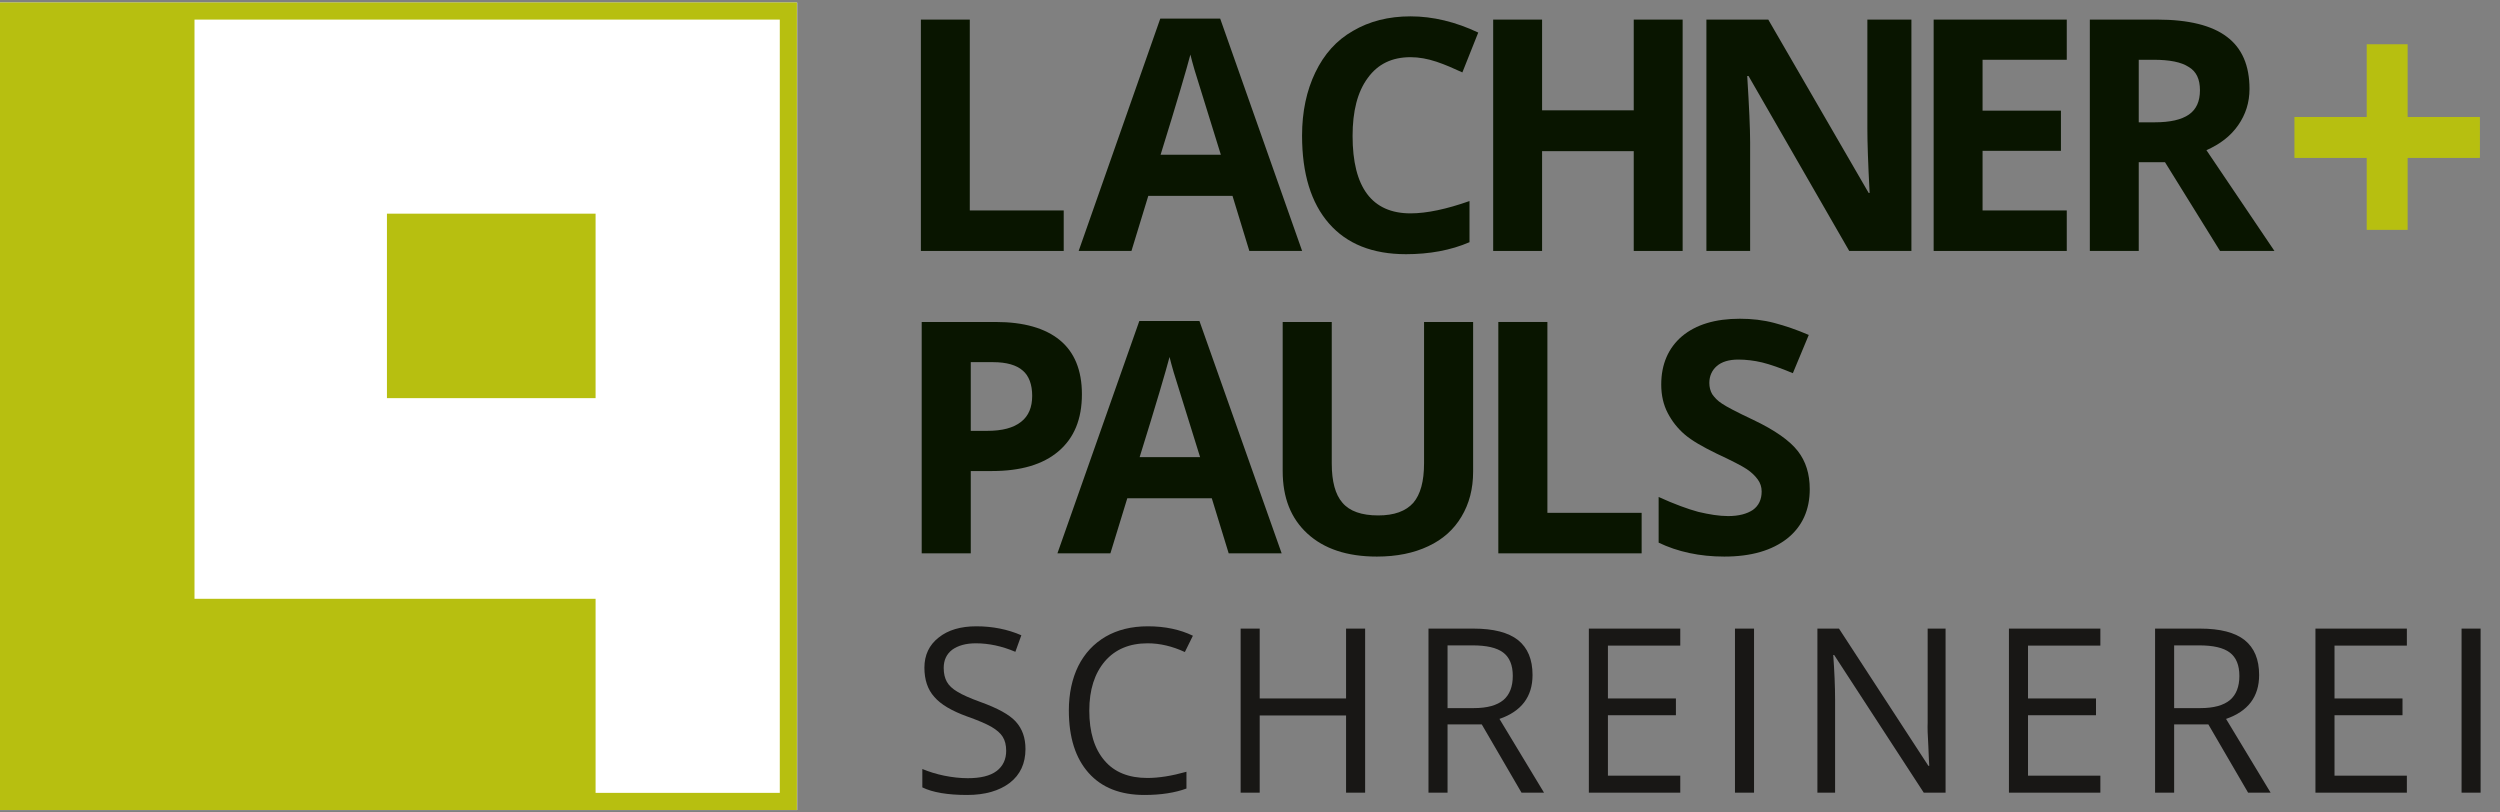 <?xml version="1.0" encoding="UTF-8" standalone="no"?>
<svg xmlns="http://www.w3.org/2000/svg" xmlns:xlink="http://www.w3.org/1999/xlink" xmlns:serif="http://www.serif.com/" width="100%" height="100%" viewBox="0 0 391 127" version="1.1" xml:space="preserve" style="fill-rule:evenodd;clip-rule:evenodd;stroke-linejoin:round;stroke-miterlimit:2;">
    <rect x="0" y="0" width="391" height="127" fill="#808080" stroke="none"/>
    <g transform="matrix(1,0,0,1,0,-695)">
        <g id="LP_quer_web" transform="matrix(0.157,0,0,0.036,-423.201,695.39)">
            <rect x="2687.5" y="0" width="2479.17" height="3508.33" style="fill:none;"></rect>
            <clipPath id="_clip1">
                <rect x="2687.5" y="0" width="2479.17" height="3508.33"></rect>
            </clipPath>
            <g clip-path="url(#_clip1)">
                <g transform="matrix(5.078,0,0,22.162,-2897.63,-17573.9)">
                    <g transform="matrix(75.02,0,0,75.02,1548.34,845.874)">
                        <path d="M0.232,-0.299L0.043,-0.299L0.043,-0.406L0.232,-0.406L0.232,-0.596L0.339,-0.596L0.339,-0.406L0.528,-0.406L0.528,-0.299L0.339,-0.299L0.339,-0.111L0.232,-0.111L0.232,-0.299Z" style="fill:rgb(183,191,16);fill-rule:nonzero;"></path>
                    </g>
                    <g transform="matrix(63.534,0,0,63.52,1276.39,841.68)">
                        <path d="M0.09,0L0.09,-0.714L0.241,-0.714L0.241,-0.125L0.531,-0.125L0.531,0L0.09,0Z" style="fill:rgb(9,21,0);fill-rule:nonzero;"></path>
                    </g>
                    <g transform="matrix(63.534,0,0,63.52,1313.06,841.68)">
                        <path d="M0.527,0L0.475,-0.17L0.215,-0.17L0.163,0L0,0L0.252,-0.717L0.437,-0.717L0.69,0L0.527,0ZM0.439,-0.297C0.391,-0.451 0.364,-0.538 0.358,-0.558C0.352,-0.578 0.348,-0.594 0.345,-0.606C0.334,-0.564 0.304,-0.461 0.253,-0.297L0.439,-0.297Z" style="fill:rgb(9,21,0);fill-rule:nonzero;"></path>
                    </g>
                    <g transform="matrix(63.534,0,0,63.52,1353.2,841.68)">
                        <path d="M0.393,-0.598C0.336,-0.598 0.292,-0.577 0.261,-0.534C0.229,-0.491 0.214,-0.431 0.214,-0.355C0.214,-0.196 0.274,-0.116 0.393,-0.116C0.443,-0.116 0.504,-0.129 0.575,-0.154L0.575,-0.027C0.517,-0.002 0.451,0.01 0.379,0.01C0.275,0.01 0.196,-0.022 0.141,-0.085C0.086,-0.148 0.058,-0.238 0.058,-0.356C0.058,-0.43 0.072,-0.495 0.099,-0.551C0.126,-0.607 0.164,-0.65 0.215,-0.679C0.266,-0.709 0.325,-0.724 0.393,-0.724C0.462,-0.724 0.532,-0.707 0.602,-0.674L0.553,-0.551C0.527,-0.563 0.5,-0.575 0.473,-0.584C0.446,-0.593 0.419,-0.598 0.393,-0.598Z" style="fill:rgb(9,21,0);fill-rule:nonzero;"></path>
                    </g>
                    <g transform="matrix(63.534,0,0,63.52,1388.66,841.68)">
                        <path d="M0.675,0L0.524,0L0.524,-0.308L0.241,-0.308L0.241,0L0.09,0L0.09,-0.714L0.241,-0.714L0.241,-0.434L0.524,-0.434L0.524,-0.714L0.675,-0.714L0.675,0Z" style="fill:rgb(9,21,0);fill-rule:nonzero;"></path>
                    </g>
                    <g transform="matrix(63.534,0,0,63.52,1430.49,841.68)">
                        <path d="M0.723,0L0.531,0L0.22,-0.54L0.216,-0.54C0.222,-0.445 0.225,-0.377 0.225,-0.336L0.225,0L0.09,0L0.09,-0.714L0.281,-0.714L0.591,-0.179L0.594,-0.179C0.589,-0.272 0.587,-0.338 0.587,-0.376L0.587,-0.714L0.723,-0.714L0.723,0Z" style="fill:rgb(9,21,0);fill-rule:nonzero;"></path>
                    </g>
                    <g transform="matrix(63.534,0,0,63.52,1475.07,841.68)">
                        <path d="M0.501,0L0.09,0L0.09,-0.714L0.501,-0.714L0.501,-0.59L0.241,-0.59L0.241,-0.433L0.483,-0.433L0.483,-0.309L0.241,-0.309L0.241,-0.125L0.501,-0.125L0.501,0Z" style="fill:rgb(9,21,0);fill-rule:nonzero;"></path>
                    </g>
                    <g transform="matrix(63.534,0,0,63.52,1505.71,841.68)">
                        <path d="M0.241,-0.397L0.29,-0.397C0.338,-0.397 0.373,-0.405 0.396,-0.421C0.419,-0.437 0.43,-0.462 0.43,-0.496C0.43,-0.53 0.419,-0.554 0.395,-0.568C0.372,-0.583 0.336,-0.59 0.287,-0.59L0.241,-0.59L0.241,-0.397ZM0.241,-0.274L0.241,0L0.09,0L0.09,-0.714L0.298,-0.714C0.395,-0.714 0.467,-0.696 0.513,-0.661C0.56,-0.626 0.583,-0.572 0.583,-0.5C0.583,-0.458 0.571,-0.421 0.548,-0.388C0.525,-0.355 0.493,-0.33 0.45,-0.311C0.558,-0.151 0.628,-0.047 0.66,0L0.492,0L0.322,-0.274L0.241,-0.274Z" style="fill:rgb(9,21,0);fill-rule:nonzero;"></path>
                    </g>
                </g>
                <g transform="matrix(5.214,0,0,22.753,-3071.92,-17938.7)">
                    <g transform="matrix(62.09,0,0,61.871,1276.66,893.589)">
                        <path d="M0.241,-0.378L0.291,-0.378C0.338,-0.378 0.372,-0.387 0.396,-0.406C0.419,-0.424 0.43,-0.451 0.43,-0.486C0.43,-0.521 0.42,-0.548 0.401,-0.564C0.382,-0.581 0.351,-0.59 0.31,-0.59L0.241,-0.59L0.241,-0.378ZM0.583,-0.491C0.583,-0.414 0.559,-0.356 0.511,-0.315C0.463,-0.274 0.395,-0.254 0.306,-0.254L0.241,-0.254L0.241,0L0.09,0L0.09,-0.714L0.318,-0.714C0.404,-0.714 0.47,-0.695 0.515,-0.658C0.56,-0.621 0.583,-0.565 0.583,-0.491Z" style="fill:rgb(9,21,0);fill-rule:nonzero;"></path>
                    </g>
                    <g transform="matrix(62.09,0,0,61.871,1308.18,893.589)">
                        <path d="M0.527,0L0.475,-0.17L0.215,-0.17L0.163,0L0,0L0.252,-0.717L0.437,-0.717L0.69,0L0.527,0ZM0.439,-0.297C0.391,-0.451 0.364,-0.538 0.358,-0.558C0.352,-0.578 0.348,-0.594 0.345,-0.606C0.334,-0.564 0.304,-0.461 0.253,-0.297L0.439,-0.297Z" style="fill:rgb(9,21,0);fill-rule:nonzero;"></path>
                    </g>
                    <g transform="matrix(62.09,0,0,61.871,1345.94,893.589)">
                        <path d="M0.671,-0.714L0.671,-0.252C0.671,-0.199 0.659,-0.153 0.635,-0.113C0.612,-0.074 0.578,-0.043 0.533,-0.022C0.489,-0.001 0.436,0.01 0.375,0.01C0.283,0.01 0.212,-0.014 0.161,-0.061C0.11,-0.108 0.085,-0.172 0.085,-0.254L0.085,-0.714L0.236,-0.714L0.236,-0.277C0.236,-0.222 0.247,-0.181 0.269,-0.156C0.291,-0.13 0.328,-0.117 0.379,-0.117C0.428,-0.117 0.464,-0.13 0.487,-0.156C0.509,-0.182 0.52,-0.222 0.52,-0.278L0.52,-0.714L0.671,-0.714Z" style="fill:rgb(9,21,0);fill-rule:nonzero;"></path>
                    </g>
                    <g transform="matrix(62.09,0,0,61.871,1386.83,893.589)">
                        <path d="M0.09,0L0.09,-0.714L0.241,-0.714L0.241,-0.125L0.531,-0.125L0.531,0L0.09,0Z" style="fill:rgb(9,21,0);fill-rule:nonzero;"></path>
                    </g>
                    <g transform="matrix(62.09,0,0,61.871,1420.19,893.589)">
                        <path d="M0.511,-0.198C0.511,-0.134 0.488,-0.083 0.442,-0.046C0.395,-0.009 0.331,0.01 0.248,0.01C0.172,0.01 0.104,-0.005 0.046,-0.033L0.046,-0.174C0.094,-0.152 0.135,-0.137 0.168,-0.128C0.202,-0.12 0.232,-0.115 0.26,-0.115C0.293,-0.115 0.318,-0.122 0.336,-0.134C0.354,-0.147 0.363,-0.166 0.363,-0.191C0.363,-0.205 0.359,-0.217 0.351,-0.228C0.343,-0.239 0.332,-0.25 0.317,-0.26C0.302,-0.27 0.271,-0.286 0.224,-0.308C0.181,-0.329 0.148,-0.348 0.126,-0.367C0.104,-0.386 0.087,-0.408 0.074,-0.433C0.061,-0.458 0.054,-0.487 0.054,-0.521C0.054,-0.584 0.076,-0.634 0.118,-0.67C0.161,-0.706 0.22,-0.724 0.296,-0.724C0.333,-0.724 0.368,-0.72 0.402,-0.711C0.436,-0.702 0.471,-0.69 0.508,-0.674L0.459,-0.556C0.421,-0.572 0.389,-0.583 0.365,-0.589C0.34,-0.595 0.315,-0.598 0.291,-0.598C0.262,-0.598 0.24,-0.591 0.225,-0.578C0.21,-0.565 0.202,-0.547 0.202,-0.526C0.202,-0.513 0.205,-0.501 0.211,-0.491C0.218,-0.481 0.227,-0.471 0.241,-0.462C0.254,-0.453 0.286,-0.436 0.337,-0.412C0.404,-0.38 0.449,-0.348 0.474,-0.316C0.499,-0.284 0.511,-0.245 0.511,-0.198Z" style="fill:rgb(9,21,0);fill-rule:nonzero;"></path>
                    </g>
                </g>
                <g transform="matrix(13.875,0,0,71.909,2034.03,-17905.1)">
                    <g transform="matrix(16.492,0,0,13.883,113.04,296.736)">
                        <path d="M0.501,-0.19C0.501,-0.127 0.478,-0.078 0.433,-0.043C0.387,-0.008 0.325,0.01 0.247,0.01C0.162,0.01 0.097,-0.001 0.052,-0.023L0.052,-0.103C0.081,-0.091 0.113,-0.081 0.147,-0.074C0.182,-0.067 0.216,-0.063 0.25,-0.063C0.305,-0.063 0.347,-0.073 0.375,-0.094C0.403,-0.115 0.417,-0.145 0.417,-0.182C0.417,-0.207 0.412,-0.227 0.402,-0.243C0.392,-0.259 0.376,-0.273 0.352,-0.287C0.329,-0.3 0.294,-0.315 0.246,-0.332C0.18,-0.356 0.132,-0.384 0.104,-0.417C0.075,-0.449 0.061,-0.492 0.061,-0.544C0.061,-0.599 0.082,-0.643 0.123,-0.675C0.164,-0.708 0.219,-0.724 0.287,-0.724C0.358,-0.724 0.423,-0.711 0.483,-0.685L0.457,-0.613C0.398,-0.638 0.341,-0.65 0.285,-0.65C0.241,-0.65 0.207,-0.64 0.182,-0.622C0.157,-0.603 0.145,-0.576 0.145,-0.543C0.145,-0.518 0.15,-0.498 0.159,-0.482C0.168,-0.466 0.183,-0.452 0.205,-0.439C0.226,-0.426 0.26,-0.411 0.304,-0.395C0.379,-0.368 0.431,-0.34 0.459,-0.309C0.487,-0.278 0.501,-0.239 0.501,-0.19Z" style="fill:rgb(24,23,21);fill-rule:nonzero;"></path>
                    </g>
                    <g transform="matrix(16.492,0,0,13.883,123.411,296.736)">
                        <path d="M0.404,-0.65C0.325,-0.65 0.263,-0.624 0.218,-0.572C0.173,-0.519 0.15,-0.448 0.15,-0.357C0.15,-0.264 0.172,-0.191 0.216,-0.14C0.259,-0.089 0.322,-0.064 0.403,-0.064C0.453,-0.064 0.509,-0.073 0.573,-0.091L0.573,-0.018C0.524,0 0.463,0.01 0.39,0.01C0.285,0.01 0.204,-0.022 0.147,-0.086C0.09,-0.15 0.061,-0.24 0.061,-0.358C0.061,-0.431 0.075,-0.496 0.102,-0.551C0.13,-0.607 0.17,-0.649 0.221,-0.679C0.273,-0.709 0.334,-0.724 0.405,-0.724C0.48,-0.724 0.545,-0.71 0.601,-0.683L0.566,-0.612C0.512,-0.637 0.458,-0.65 0.404,-0.65Z" style="fill:rgb(24,23,21);fill-rule:nonzero;"></path>
                    </g>
                    <g transform="matrix(16.492,0,0,13.883,135.134,296.736)">
                        <path d="M0.64,0L0.557,0L0.557,-0.336L0.181,-0.336L0.181,0L0.098,0L0.098,-0.714L0.181,-0.714L0.181,-0.41L0.557,-0.41L0.557,-0.714L0.64,-0.714L0.64,0Z" style="fill:rgb(24,23,21);fill-rule:nonzero;"></path>
                    </g>
                    <g transform="matrix(16.492,0,0,13.883,148.621,296.736)">
                        <path d="M0.181,-0.297L0.181,0L0.098,0L0.098,-0.714L0.294,-0.714C0.382,-0.714 0.446,-0.697 0.488,-0.664C0.53,-0.63 0.551,-0.58 0.551,-0.512C0.551,-0.418 0.503,-0.354 0.407,-0.321L0.601,0L0.503,0L0.33,-0.297L0.181,-0.297ZM0.181,-0.368L0.295,-0.368C0.354,-0.368 0.396,-0.38 0.424,-0.403C0.451,-0.426 0.465,-0.461 0.465,-0.508C0.465,-0.555 0.451,-0.589 0.423,-0.61C0.395,-0.631 0.351,-0.641 0.289,-0.641L0.181,-0.641L0.181,-0.368Z" style="fill:rgb(24,23,21);fill-rule:nonzero;"></path>
                    </g>
                    <g transform="matrix(16.492,0,0,13.883,160.135,296.736)">
                        <path d="M0.496,0L0.098,0L0.098,-0.714L0.496,-0.714L0.496,-0.64L0.181,-0.64L0.181,-0.41L0.477,-0.41L0.477,-0.337L0.181,-0.337L0.181,-0.074L0.496,-0.074L0.496,0Z" style="fill:rgb(24,23,21);fill-rule:nonzero;"></path>
                    </g>
                    <g transform="matrix(16.492,0,0,13.883,170.626,296.736)">
                        <rect x="0.098" y="-0.714" width="0.083" height="0.714" style="fill:rgb(24,23,21);fill-rule:nonzero;"></rect>
                    </g>
                    <g transform="matrix(16.492,0,0,13.883,176.544,296.736)">
                        <path d="M0.656,0L0.561,0L0.171,-0.599L0.167,-0.599C0.172,-0.529 0.175,-0.464 0.175,-0.406L0.175,0L0.098,0L0.098,-0.714L0.192,-0.714L0.581,-0.117L0.585,-0.117C0.584,-0.126 0.583,-0.154 0.581,-0.202C0.578,-0.25 0.577,-0.284 0.578,-0.304L0.578,-0.714L0.656,-0.714L0.656,0Z" style="fill:rgb(24,23,21);fill-rule:nonzero;"></path>
                    </g>
                    <g transform="matrix(16.492,0,0,13.883,190.296,296.736)">
                        <path d="M0.496,0L0.098,0L0.098,-0.714L0.496,-0.714L0.496,-0.64L0.181,-0.64L0.181,-0.41L0.477,-0.41L0.477,-0.337L0.181,-0.337L0.181,-0.074L0.496,-0.074L0.496,0Z" style="fill:rgb(24,23,21);fill-rule:nonzero;"></path>
                    </g>
                    <g transform="matrix(16.492,0,0,13.883,200.788,296.736)">
                        <path d="M0.181,-0.297L0.181,0L0.098,0L0.098,-0.714L0.294,-0.714C0.382,-0.714 0.446,-0.697 0.488,-0.664C0.53,-0.63 0.551,-0.58 0.551,-0.512C0.551,-0.418 0.503,-0.354 0.407,-0.321L0.601,0L0.503,0L0.33,-0.297L0.181,-0.297ZM0.181,-0.368L0.295,-0.368C0.354,-0.368 0.396,-0.38 0.424,-0.403C0.451,-0.426 0.465,-0.461 0.465,-0.508C0.465,-0.555 0.451,-0.589 0.423,-0.61C0.395,-0.631 0.351,-0.641 0.289,-0.641L0.181,-0.641L0.181,-0.368Z" style="fill:rgb(24,23,21);fill-rule:nonzero;"></path>
                    </g>
                    <g transform="matrix(16.492,0,0,13.883,212.302,296.736)">
                        <path d="M0.496,0L0.098,0L0.098,-0.714L0.496,-0.714L0.496,-0.64L0.181,-0.64L0.181,-0.41L0.477,-0.41L0.477,-0.337L0.181,-0.337L0.181,-0.074L0.496,-0.074L0.496,0Z" style="fill:rgb(24,23,21);fill-rule:nonzero;"></path>
                    </g>
                    <g transform="matrix(16.492,0,0,13.883,222.793,296.736)">
                        <rect x="0.098" y="-0.714" width="0.083" height="0.714" style="fill:rgb(24,23,21);fill-rule:nonzero;"></rect>
                    </g>
                </g>
                <g transform="matrix(7.109,0,0,31.023,-4696.31,-11758.9)">
                    <path d="M1151.5,492.13L1038.68,492.13L1038.68,379.041L1151.5,379.041L1151.5,492.13Z" style="fill:white;"></path>
                </g>
                <g transform="matrix(6.35,0,0,27.713,2687.5,-19271.5)">
                    <path d="M126.288,821.985L0,821.985L0,695.39L126.288,695.39L126.288,821.985ZM31.781,698.077L31.781,788.877L94.702,788.877L94.702,819.298L123.601,819.298L123.601,698.077L31.781,698.077ZM94.702,757.416L61.97,757.416L61.97,728.498L94.702,728.498L94.702,757.416Z" style="fill:rgb(183,191,16);"></path>
                </g>
            </g>
        </g>
    </g>
</svg>
